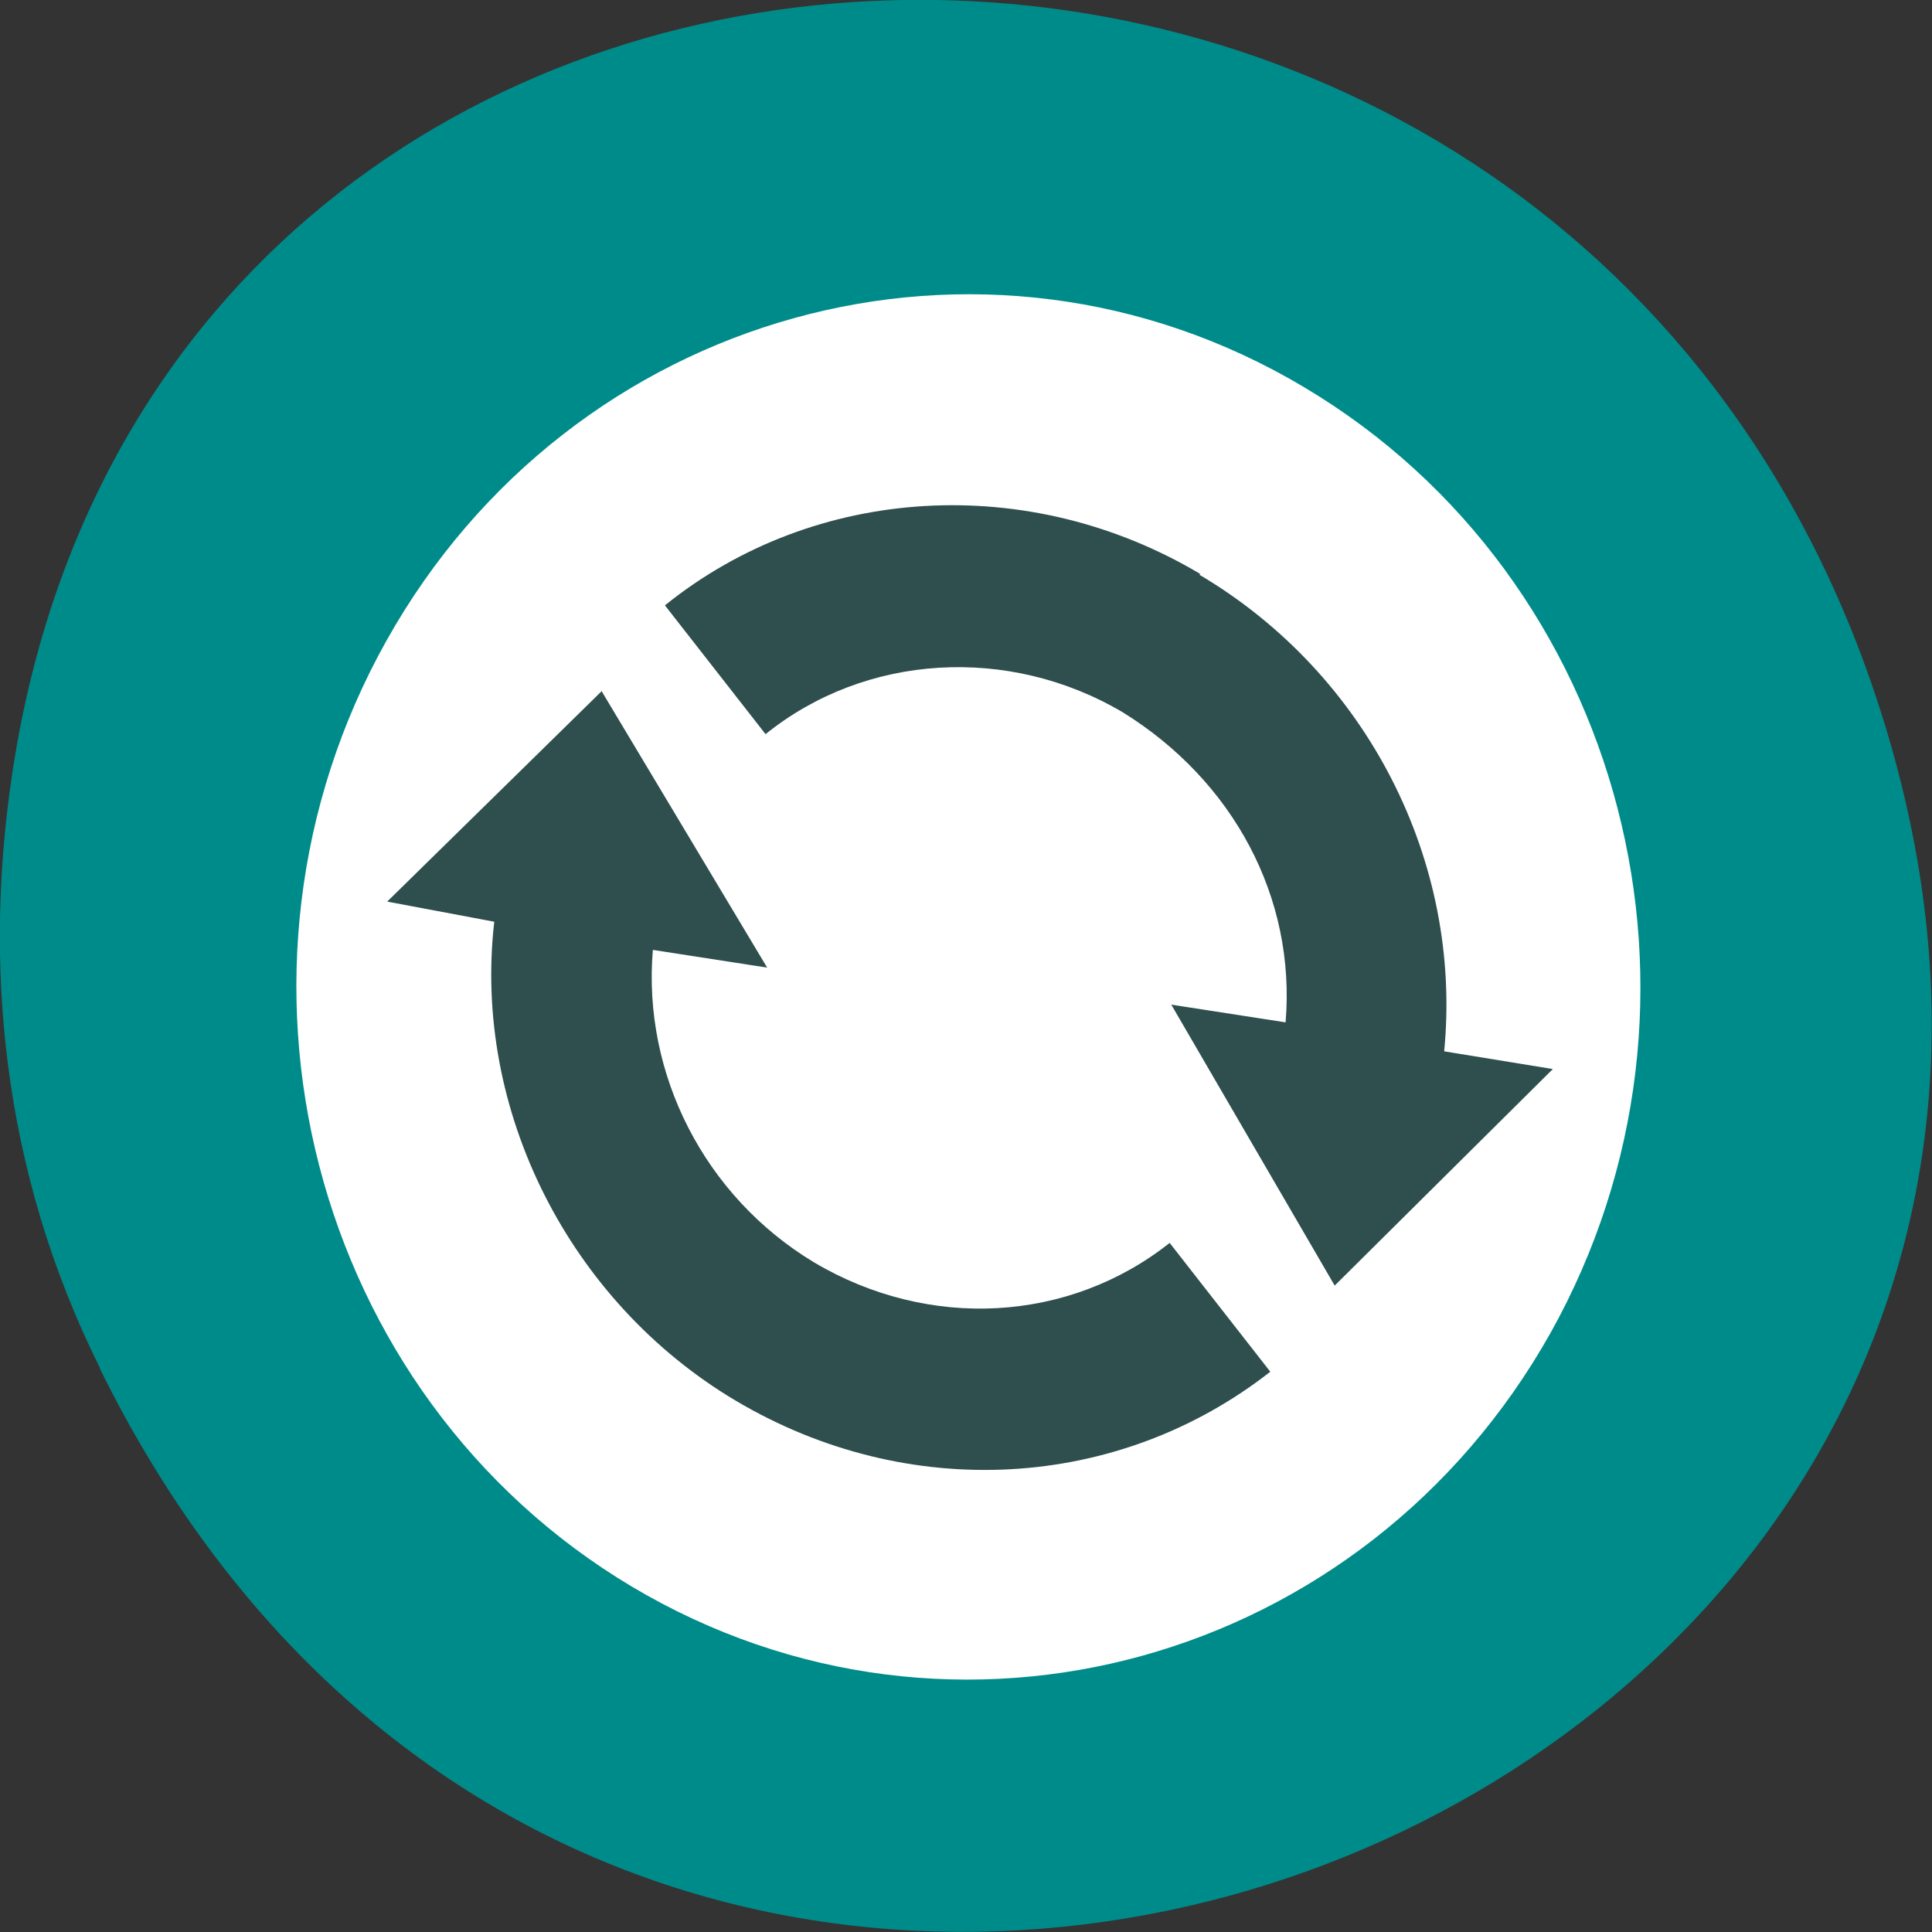 <svg xmlns="http://www.w3.org/2000/svg" viewBox="0 0 24 24"><rect x="0" y="0" width="24" height="24" fill="#333333" stroke="none"/><path d="m 1.24 17 c 6.55 13.3 26 5.89 22.29 -7.6 c -3.5 -12.71 -21.27 -12.35 -23.34 -0.03 c -0.43 2.57 -0.16 5.19 1.05 7.62" style="fill:#008b8b"/><path d="m 19.69 12.37 c 0 4.4 -3.43 7.96 -7.66 7.96 c -4.23 0 -7.66 -3.57 -7.66 -7.96 c 0 -4.4 3.43 -7.96 7.66 -7.96 c 4.23 0 7.66 3.57 7.66 7.96" style="fill:#2f4e4e"/><path d="m 16.2 4.81 c -3.99 -2.38 -9.1 -0.96 -11.4 3.15 c -2.3 4.11 -0.94 9.37 3.05 11.75 c 4 2.38 9.1 0.96 11.41 -3.15 c 2.3 -4.11 0.94 -9.37 -3.06 -11.75 m -1.3 2.33 c 2.08 1.23 3.27 3.56 3.04 5.92 l 1.35 0.22 l -2.71 2.69 l -2.03 -3.49 l 1.42 0.22 c 0.13 -1.55 -0.65 -3 -2.02 -3.85 c -1.42 -0.84 -3.2 -0.73 -4.44 0.27 l -1.25 -1.6 c 1.86 -1.5 4.52 -1.66 6.65 -0.39 m -7.44 1.45 l 2.06 3.44 l -1.42 -0.22 c -0.13 1.54 0.64 3.06 2 3.88 c 1.43 0.85 3.17 0.75 4.42 -0.24 l 1.25 1.6 c -1.89 1.48 -4.5 1.63 -6.64 0.36 c -2.07 -1.23 -3.27 -3.61 -3 -5.95 l -1.33 -0.25 l 2.66 -2.61" style="fill:#fff"/></svg>